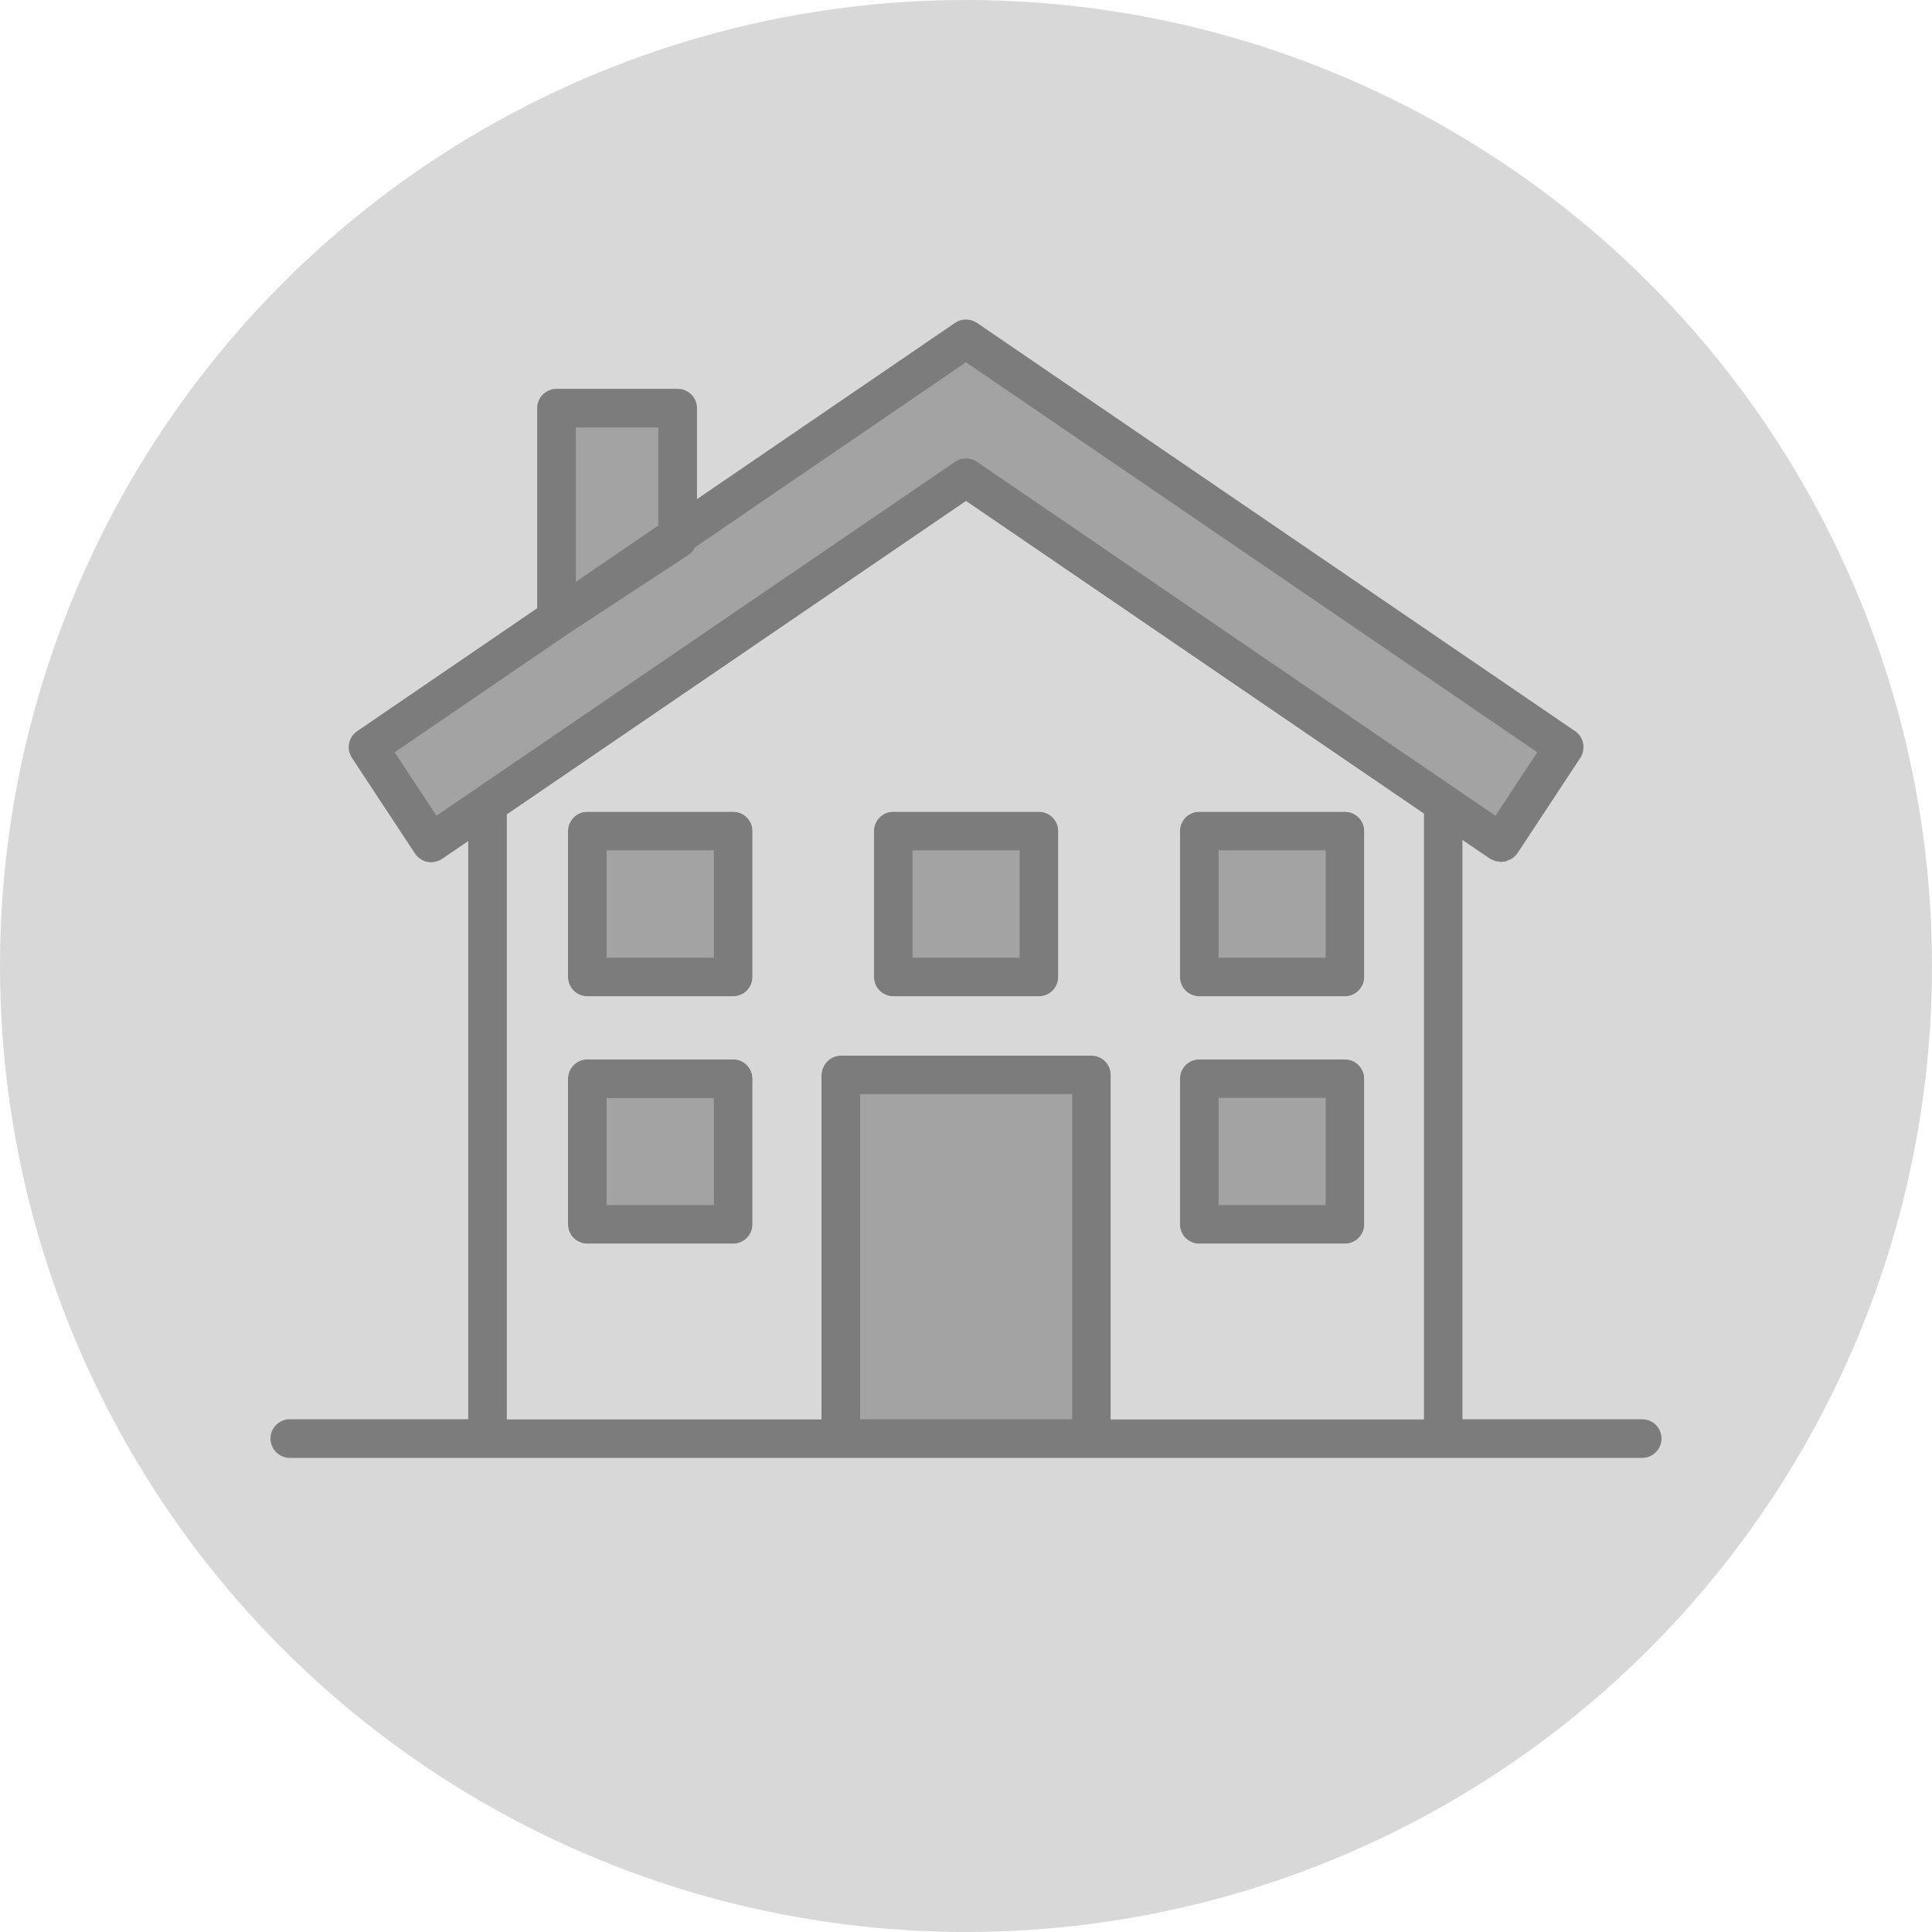 <?xml version="1.0" encoding="utf-8"?>
<!-- Generator: Adobe Illustrator 16.0.0, SVG Export Plug-In . SVG Version: 6.00 Build 0)  -->
<!DOCTYPE svg PUBLIC "-//W3C//DTD SVG 1.1//EN" "http://www.w3.org/Graphics/SVG/1.1/DTD/svg11.dtd">
<svg version="1.1" id="Layer_1" xmlns="http://www.w3.org/2000/svg" xmlns:xlink="http://www.w3.org/1999/xlink" x="0px" y="0px"
	 width="50px" height="50px" viewBox="0 0 50 50" enable-background="new 0 0 50 50" xml:space="preserve">
<g>
	<circle fill="#D8D8D8" cx="25" cy="25" r="25"/>
	<polyline fill="#A3A3A3" points="21.76,37.23 21.76,27.831 21.76,27.818 28.247,27.818 28.247,27.831 28.247,37.23 	"/>
	<rect x="15.197" y="21.507" fill="#A3A3A3" width="3.777" height="3.778"/>
	<rect x="23.116" y="21.507" fill="#A3A3A3" width="3.772" height="3.778"/>
	<rect x="23.116" y="21.507" fill="#A3A3A3" width="3.772" height="3.778"/>
	<rect x="31.036" y="21.507" fill="#A3A3A3" width="3.772" height="3.778"/>
	<rect x="15.197" y="27.914" fill="#A3A3A3" width="3.777" height="3.773"/>
	<rect x="31.036" y="27.914" fill="#A3A3A3" width="3.772" height="3.773"/>
	<polygon fill="#A3A3A3" points="11.158,21.812 25,12.361 38.843,21.812 40.475,19.334 25,8.77 9.525,19.334 	"/>
	<polygon fill="#A3A3A3" points="14.402,16.003 14.402,10.562 17.538,10.562 17.538,13.947 	"/>
	<g>
		<path fill="#7C7C7C" d="M18.975,21.007h-3.776c-0.276,0-0.5,0.224-0.5,0.5v3.778c0,0.275,0.224,0.5,0.5,0.5h3.776
			c0.276,0,0.5-0.225,0.5-0.5v-3.778C19.475,21.23,19.251,21.007,18.975,21.007z M18.475,24.785h-2.776v-2.778h2.776V24.785z"/>
		<path fill="#7C7C7C" d="M22.616,21.507v3.778c0,0.275,0.224,0.5,0.5,0.5h3.772c0.273,0,0.5-0.225,0.5-0.5v-3.778
			c0-0.276-0.227-0.5-0.5-0.5h-3.772C22.84,21.007,22.616,21.23,22.616,21.507z M23.616,22.007h2.772v2.778h-2.772V22.007z"/>
		<path fill="#7C7C7C" d="M31.036,25.785h3.772c0.273,0,0.5-0.225,0.5-0.5v-3.778c0-0.276-0.227-0.5-0.5-0.5h-3.772
			c-0.276,0-0.5,0.224-0.5,0.5v3.778C30.536,25.562,30.76,25.785,31.036,25.785z M31.536,22.007h2.772v2.778h-2.772V22.007z"/>
		<path fill="#7C7C7C" d="M18.975,27.414h-3.776c-0.276,0-0.5,0.225-0.5,0.5v3.773c0,0.273,0.224,0.5,0.5,0.5h3.776
			c0.276,0,0.5-0.227,0.5-0.5v-3.773C19.475,27.639,19.251,27.414,18.975,27.414z M18.475,31.188h-2.776v-2.771h2.776V31.188z"/>
		<path fill="#7C7C7C" d="M31.036,32.188h3.772c0.273,0,0.5-0.224,0.5-0.5v-3.771c0-0.272-0.227-0.5-0.5-0.5h-3.772
			c-0.276,0-0.5,0.228-0.5,0.5v3.771C30.536,31.965,30.76,32.188,31.036,32.188z M31.536,28.414h2.772v2.773h-2.772V28.414z"/>
		<path fill="#7C7C7C" d="M42.5,36.73h-4.652V21.738l0.711,0.484c0.002,0.002,0.004,0.004,0.006,0.006
			c0.012,0.006,0.021,0.004,0.025,0.008c0.067,0.039,0.141,0.06,0.217,0.064c0.012,0.001,0.021,0.01,0.033,0.01
			c0.014,0,0.026-0.009,0.04-0.01c0.021-0.002,0.04,0.004,0.06,0c0.033-0.006,0.062-0.023,0.09-0.037
			c0.021-0.009,0.041-0.014,0.062-0.023c0.068-0.038,0.131-0.088,0.176-0.153l1.633-2.478c0.146-0.229,0.088-0.534-0.139-0.688
			L25.282,8.355c-0.171-0.114-0.396-0.114-0.564,0l-6.68,4.562v-2.354c0-0.276-0.224-0.5-0.5-0.5h-3.136c-0.275,0-0.5,0.224-0.5,0.5
			v5.178l-4.659,3.182c-0.226,0.154-0.285,0.46-0.136,0.688l1.633,2.479c0.074,0.111,0.189,0.189,0.32,0.215
			c0.032,0.008,0.064,0.01,0.098,0.01c0.1,0,0.197-0.029,0.281-0.086l0.679-0.463V36.73H7.5c-0.275,0-0.5,0.224-0.5,0.5
			c0,0.272,0.225,0.5,0.5,0.5h35c0.275,0,0.5-0.228,0.5-0.5C43,36.954,42.775,36.73,42.5,36.73z M14.902,11.062h2.136V13.6
			l-2.136,1.457V11.062z M11.296,21.111l-1.082-1.643l4.511-3.08l3.088-2.023c0.076-0.051,0.133-0.12,0.172-0.199L25,9.375
			l14.784,10.093l-1.082,1.644l-13.42-9.161c-0.171-0.115-0.396-0.115-0.564,0L11.296,21.111z M27.747,36.73H22.26v-8.412h5.487
			V36.73L27.747,36.73z M36.848,36.73h-8.101v-8.912c0-0.276-0.224-0.5-0.5-0.5H21.76c-0.275,0-0.5,0.236-0.5,0.513v8.899h-8.142
			V21.079L25,12.968l11.848,8.089V36.73z"/>
	</g>
	<path fill="#D8D8D8" d="M13.118,21.079V36.73h8.142v-8.899c0-0.276,0.225-0.513,0.5-0.513h6.487c0.276,0,0.5,0.224,0.5,0.5v8.912
		h8.101V21.057L25,12.968L13.118,21.079z M19.475,31.688c0,0.276-0.224,0.5-0.5,0.5h-3.776c-0.276,0-0.5-0.224-0.5-0.5v-3.771
		c0-0.272,0.224-0.5,0.5-0.5h3.776c0.276,0,0.5,0.228,0.5,0.5V31.688z M19.475,25.285c0,0.275-0.224,0.5-0.5,0.5h-3.776
		c-0.276,0-0.5-0.225-0.5-0.5v-3.778c0-0.276,0.224-0.5,0.5-0.5h3.776c0.276,0,0.5,0.224,0.5,0.5V25.285z M30.536,21.507
		c0-0.276,0.224-0.5,0.5-0.5h3.772c0.273,0,0.5,0.224,0.5,0.5v3.778c0,0.275-0.227,0.5-0.5,0.5h-3.772c-0.276,0-0.5-0.223-0.5-0.5
		V21.507z M30.536,27.914c0-0.275,0.224-0.5,0.5-0.5h3.772c0.273,0,0.5,0.225,0.5,0.5v3.773c0,0.273-0.227,0.5-0.5,0.5h-3.772
		c-0.276,0-0.5-0.226-0.5-0.5V27.914z M27.389,21.507v3.778c0,0.275-0.224,0.5-0.5,0.5h-3.771c-0.276,0-0.5-0.225-0.5-0.5v-3.778
		c0-0.276,0.224-0.5,0.5-0.5h3.771C27.165,21.007,27.389,21.23,27.389,21.507z"/>
</g>
</svg>
